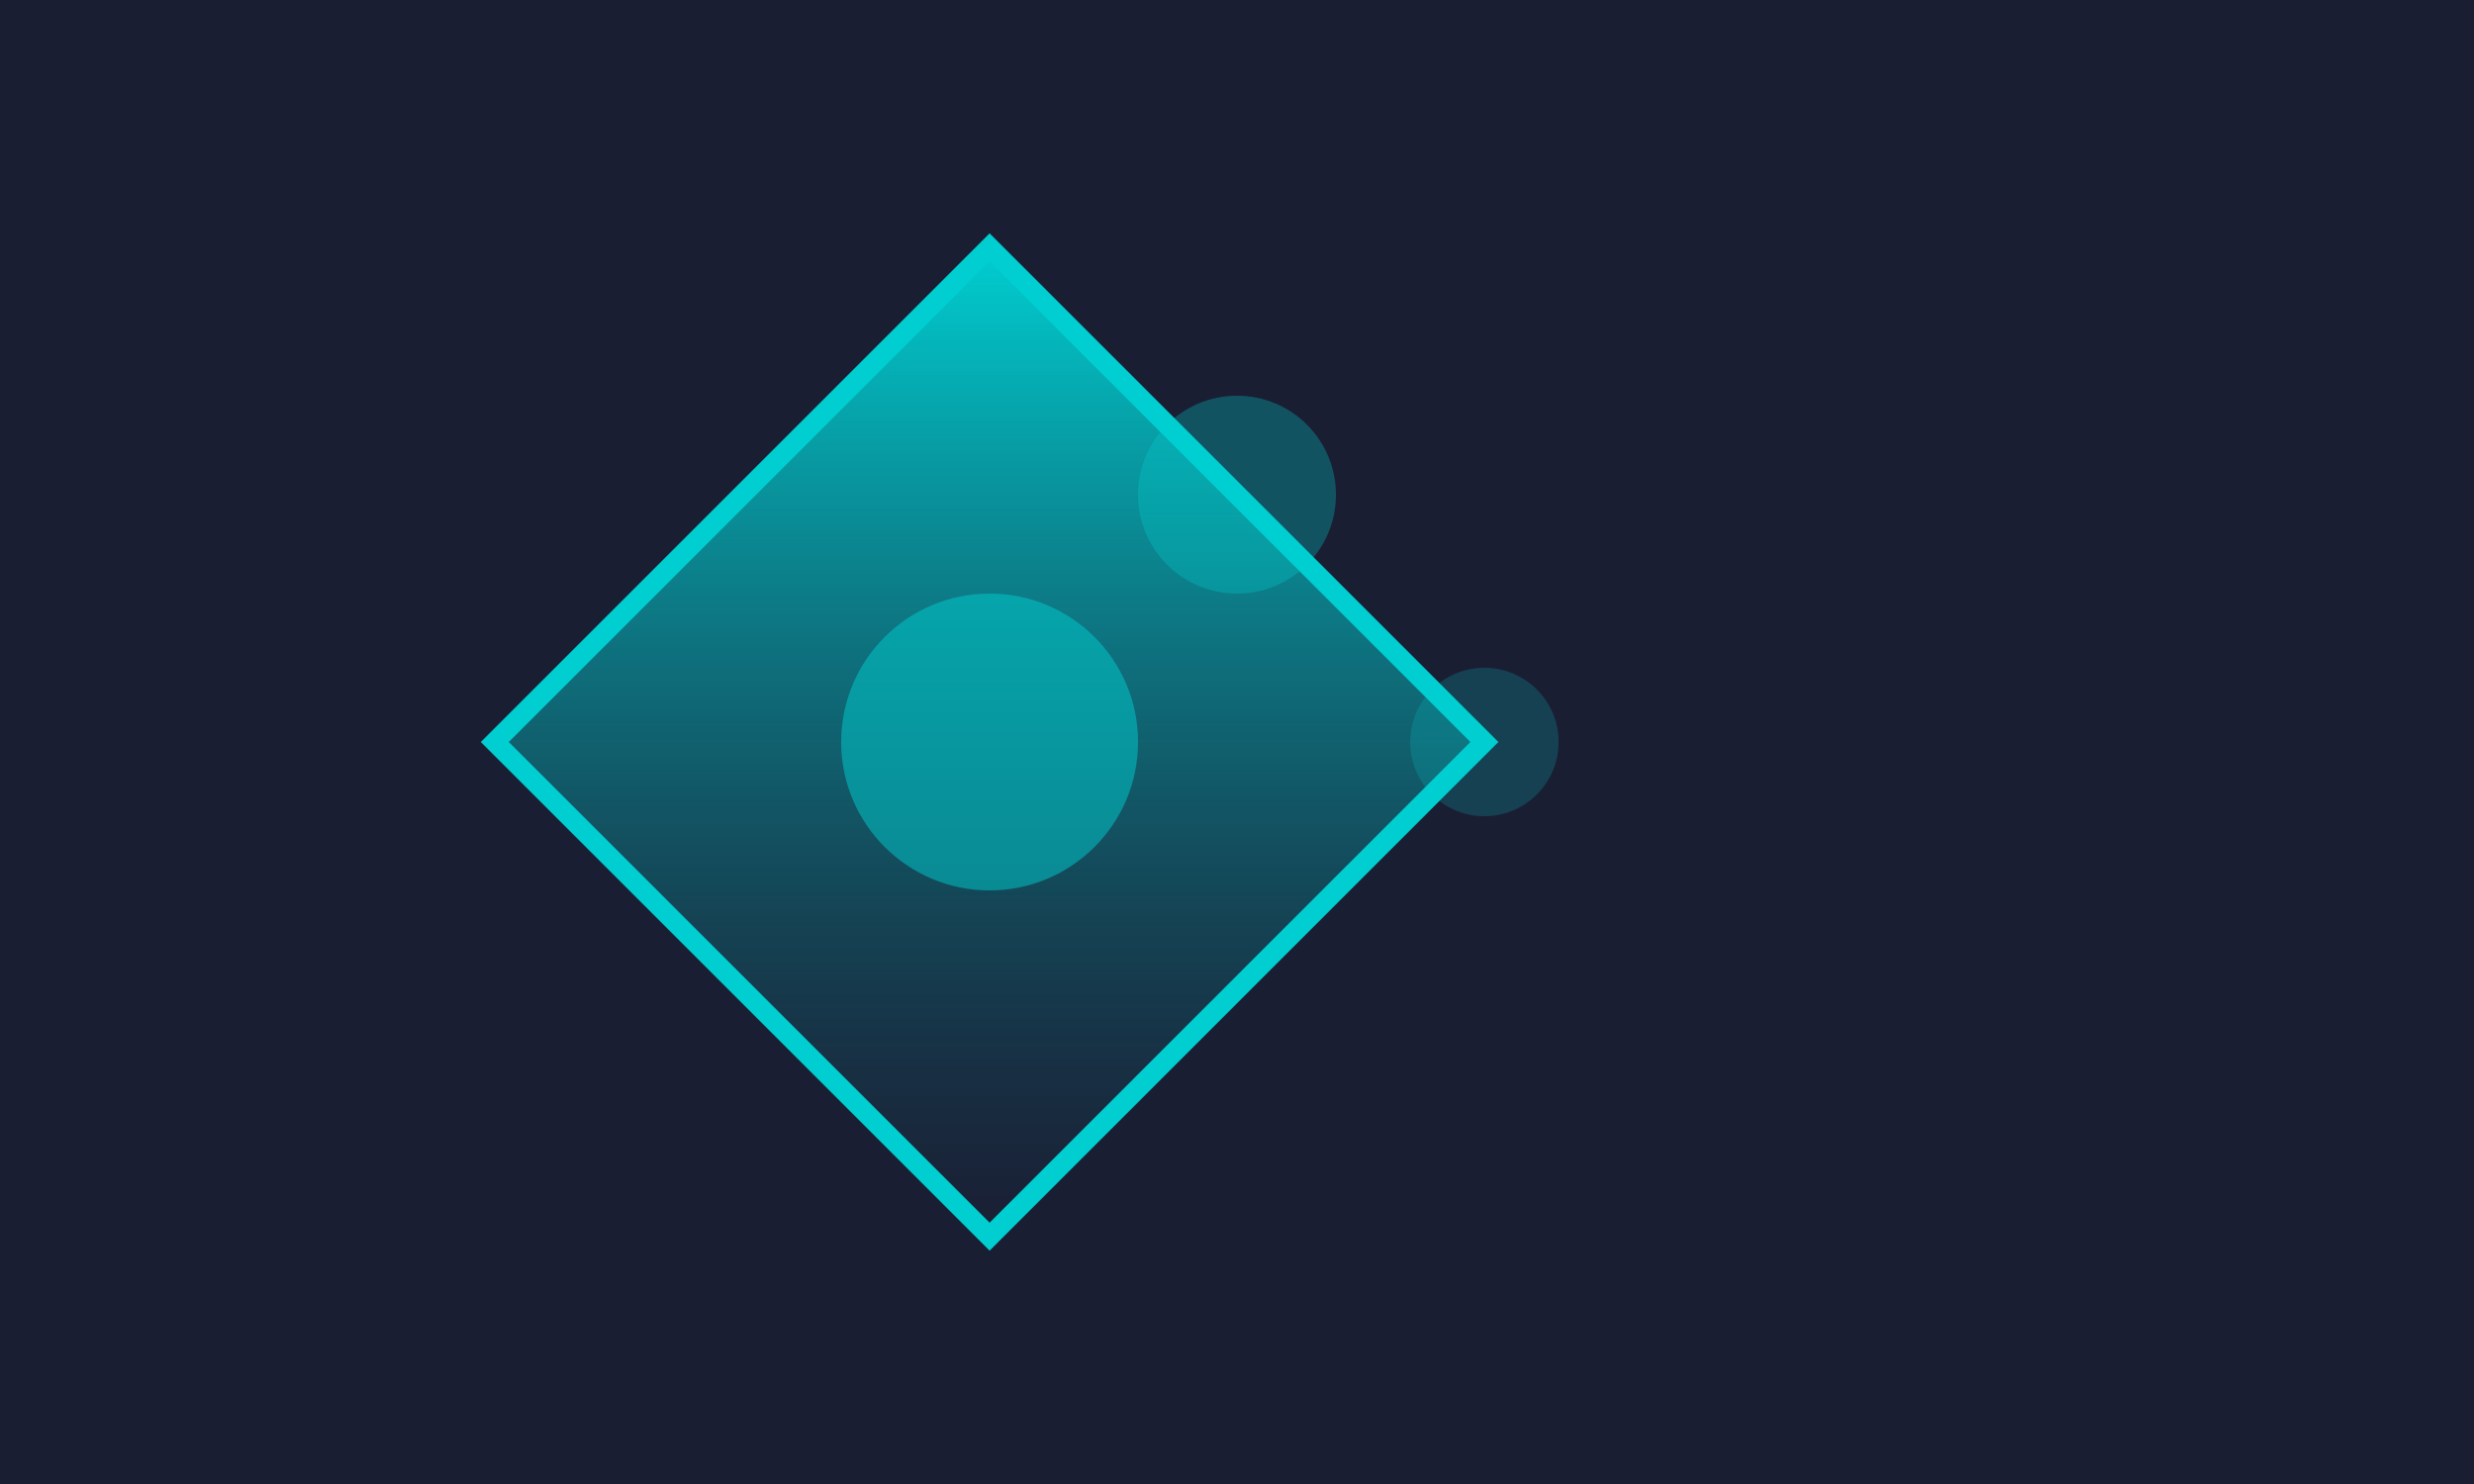 <svg xmlns="http://www.w3.org/2000/svg" viewBox="0 0 500 300" fill="none">
  <rect width="500" height="300" fill="#1A1E33"/>
  <path d="M100 150L200 50L300 150L200 250Z" fill="url(#paint0_linear)" stroke="#00CED1" stroke-width="4"/>
  <circle cx="200" cy="150" r="30" fill="#00CED1" fill-opacity="0.5"/>
  <circle cx="250" cy="100" r="20" fill="#00CED1" fill-opacity="0.3"/>
  <circle cx="300" cy="150" r="15" fill="#00CED1" fill-opacity="0.2"/>
  <defs>
    <linearGradient id="paint0_linear" x1="200" y1="50" x2="200" y2="250" gradientUnits="userSpaceOnUse">
      <stop stop-color="#00CED1"/>
      <stop offset="1" stop-color="#1A1E33" stop-opacity="0.5"/>
    </linearGradient>
  </defs>
</svg>

